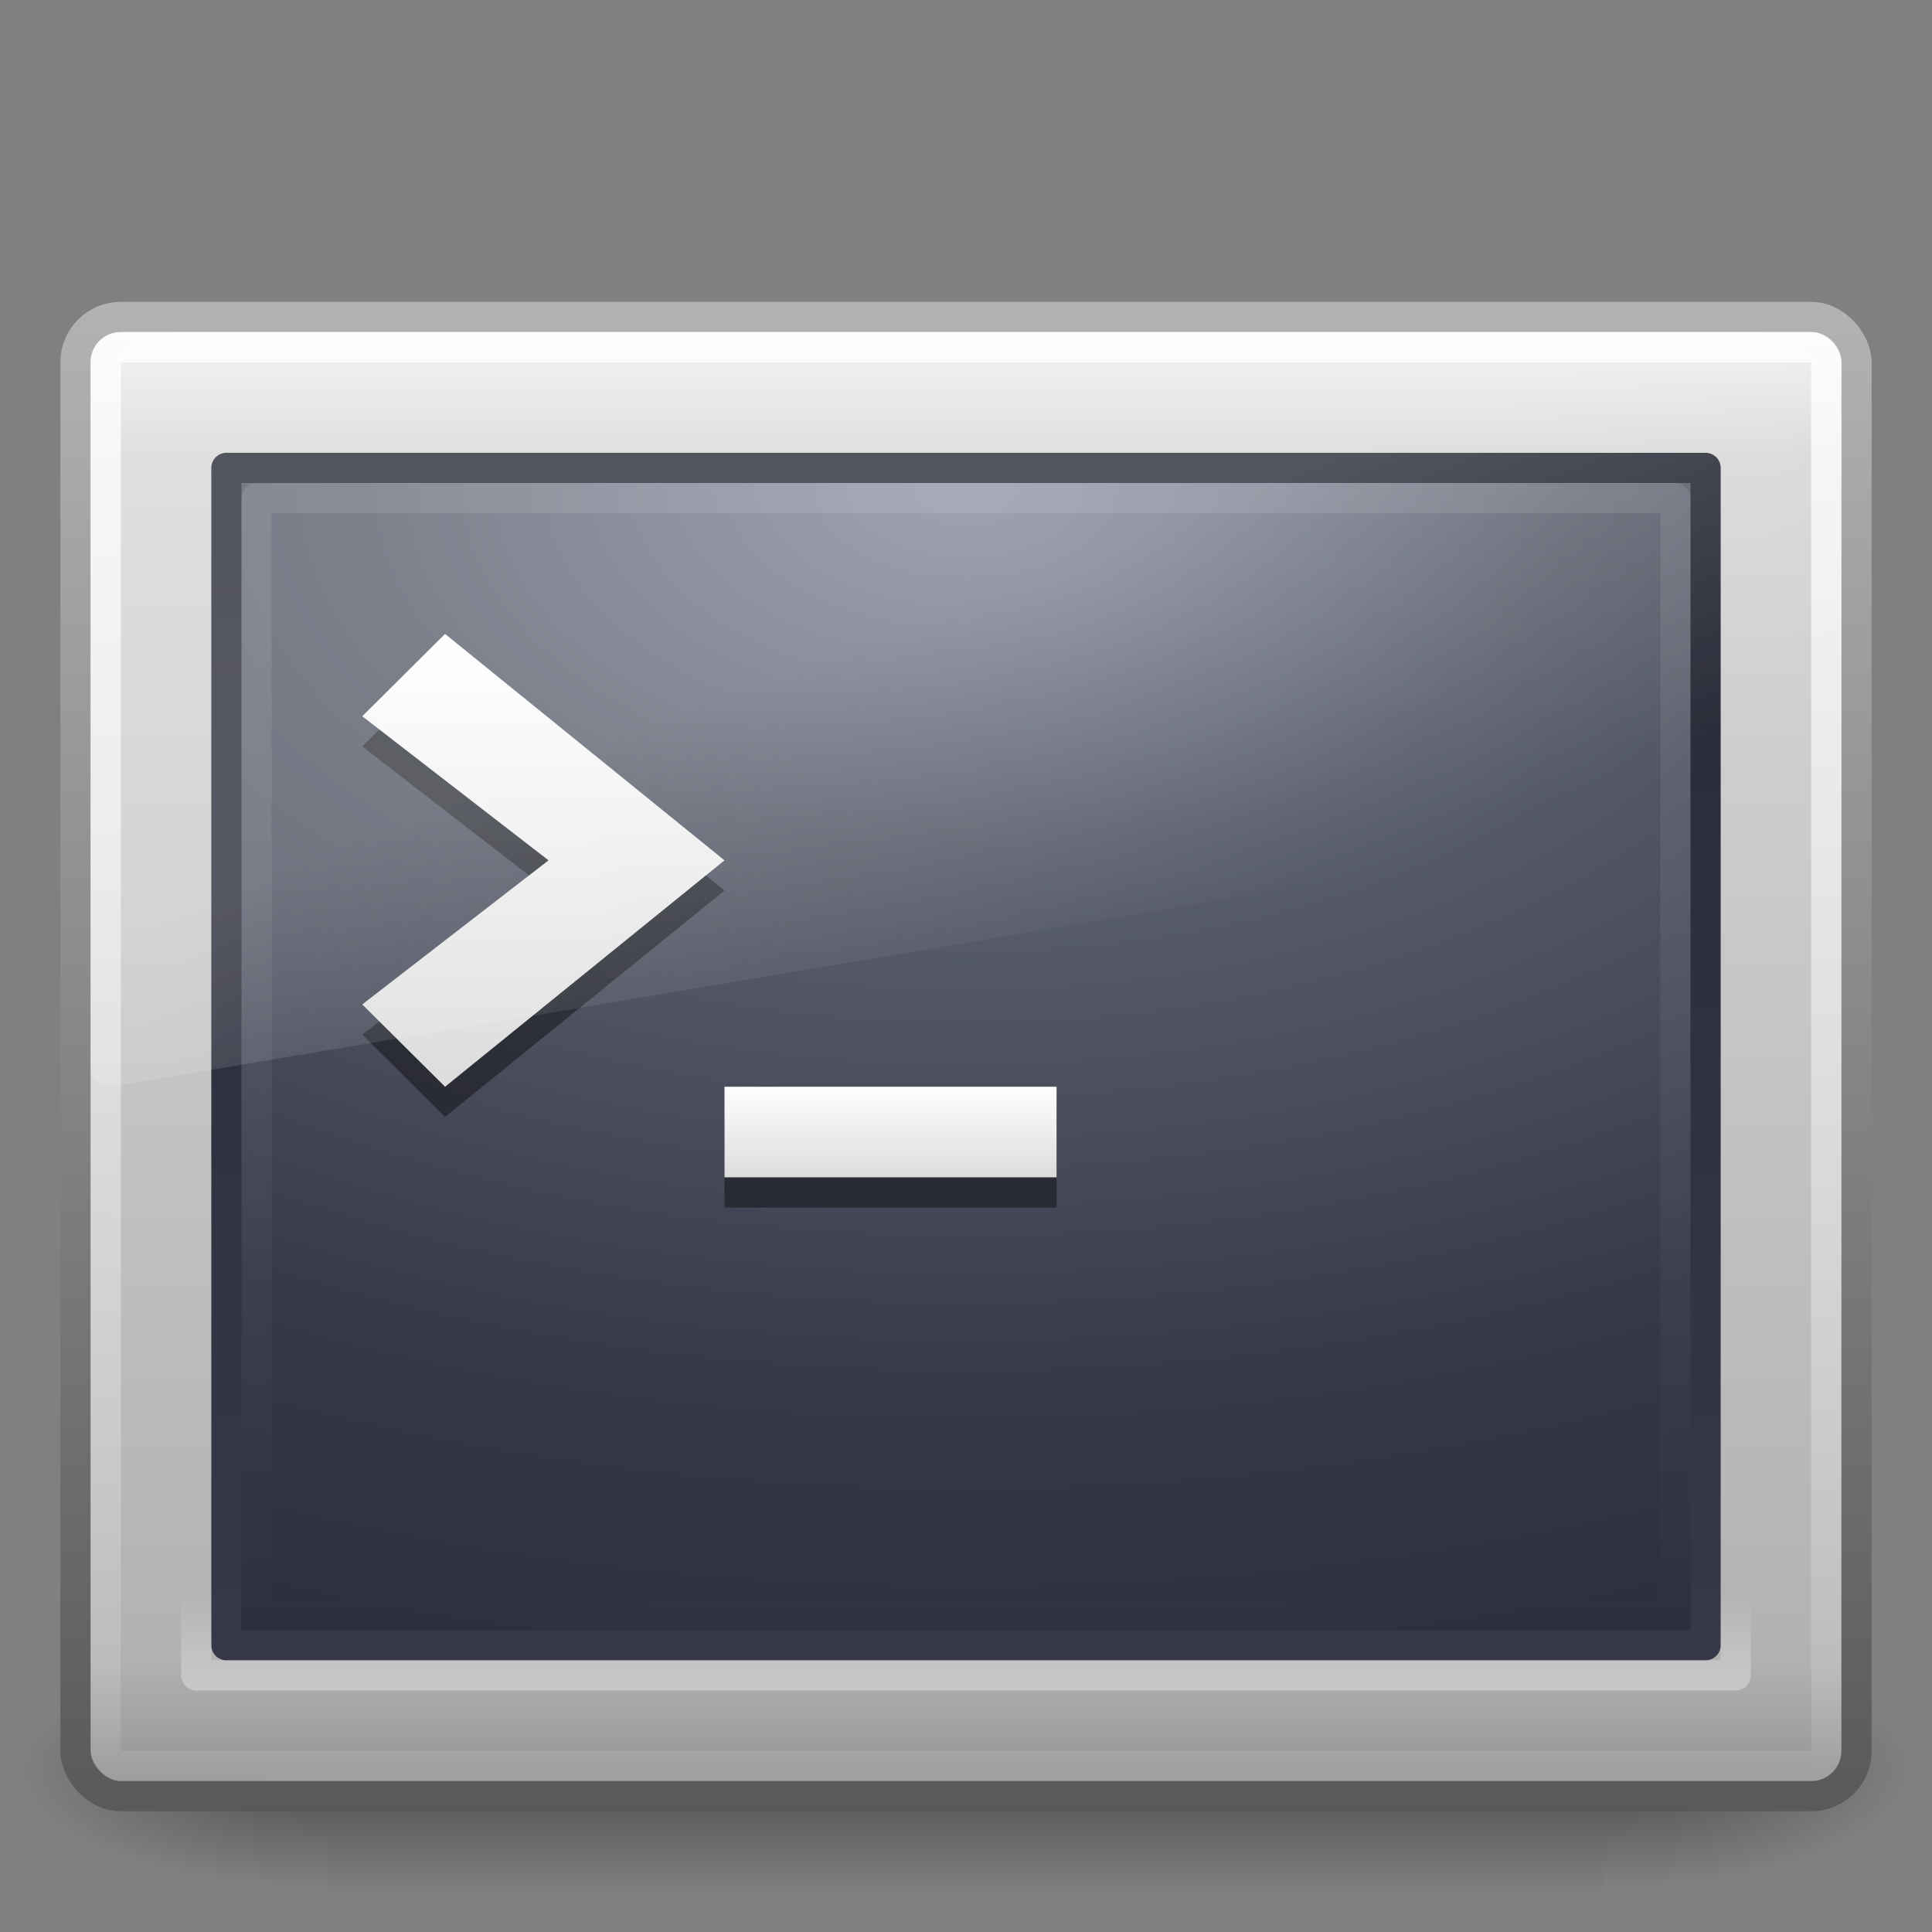 <?xml version="1.0" encoding="UTF-8" standalone="no"?>
<!-- Created with Inkscape (http://www.inkscape.org/) -->
<svg id="svg4813" xmlns:rdf="http://www.w3.org/1999/02/22-rdf-syntax-ns#" xmlns="http://www.w3.org/2000/svg" height="64" width="64" version="1.1" xmlns:cc="http://creativecommons.org/ns#" xmlns:xlink="http://www.w3.org/1999/xlink" xmlns:dc="http://purl.org/dc/elements/1.1/">
 <rect width="100%" height="100%" fill="#808080" stroke="none"/>
 <defs id="defs4815">
  <linearGradient id="linearGradient3680-6">
   <stop id="stop3682-4" style="stop-color:#dcdcdc" offset="0"/>
   <stop id="stop3684-8" style="stop-color:#fff" offset="1"/>
  </linearGradient>
  <linearGradient id="linearGradient5060-6-6-5">
   <stop id="stop5062-3-0-3" offset="0"/>
   <stop id="stop5064-1-4-9" style="stop-opacity:0" offset="1"/>
  </linearGradient>
  <linearGradient id="linearGradient3652" y2="44" gradientUnits="userSpaceOnUse" x2="16.143" gradientTransform="matrix(1.205 0 0 .949 3.075 12.229)" y1="4" x1="16.143">
   <stop id="stop2225-6-4-7-2" style="stop-color:#fff" offset="0"/>
   <stop id="stop2229-2-5-5-8" style="stop-color:#fff;stop-opacity:0" offset="1"/>
  </linearGradient>
  <linearGradient id="linearGradient3655" y2="24.628" gradientUnits="userSpaceOnUse" x2="20.055" gradientTransform="matrix(1.263 0 0 1.34 1.698 3.003)" y1="15.298" x1="16.626">
   <stop id="stop2687-1-9-0-2" style="stop-color:#fff" offset="0"/>
   <stop id="stop2689-5-4-3-1" style="stop-color:#fff;stop-opacity:0" offset="1"/>
  </linearGradient>
  <linearGradient id="linearGradient3658" y2="16" xlink:href="#linearGradient3680-6" gradientUnits="userSpaceOnUse" x2="16" gradientTransform="matrix(1.371 0 0 1.364 -1.714 -.818)" y1="27.045" x1="16"/>
  <linearGradient id="linearGradient3662" y2="26" xlink:href="#linearGradient3680-6" gradientUnits="userSpaceOnUse" x2="20" gradientTransform="matrix(1.375 0 0 1.5 -.75 -3)" y1="28" x1="20"/>
  <linearGradient id="linearGradient3666" y2="47.279" gradientUnits="userSpaceOnUse" x2="12.213" gradientTransform="matrix(1.266 0 0 1.204 1.627 7.317)" y1="2.917" x1="12.579">
   <stop id="stop2240-1-6-7-0" style="stop-color:#fff" offset="0"/>
   <stop id="stop2242-7-3-7-2" style="stop-color:#fff;stop-opacity:0" offset="1"/>
  </linearGradient>
  <linearGradient id="linearGradient3669" y2="33.296" gradientUnits="userSpaceOnUse" x2="23.071" gradientTransform="matrix(1.296 0 0 1.338 .903 8.299)" y1="36.047" x1="23.071">
   <stop id="stop2225-6-4-7" style="stop-color:#fff" offset="0"/>
   <stop id="stop2229-2-5-5" style="stop-color:#fff;stop-opacity:0" offset="1"/>
  </linearGradient>
  <radialGradient id="radialGradient3672" gradientUnits="userSpaceOnUse" cy="8.45" cx="7.496" gradientTransform="matrix(0 2.3 -3.868 -9.7048e-8 64.681 -1.158)" r="20">
   <stop id="stop2749" style="stop-color:#878BA0" offset="0"/>
   <stop id="stop2751" style="stop-color:#5C616E" offset=".262"/>
   <stop id="stop2753" style="stop-color:#363849" offset=".661"/>
   <stop id="stop2755" style="stop-color:#272A35" offset="1"/>
  </radialGradient>
  <linearGradient id="linearGradient3674" y2="4.575" gradientUnits="userSpaceOnUse" x2="5.228" gradientTransform="matrix(1.256 0 0 1 1.844 10.998)" y1="42.854" x1="5.228">
   <stop id="stop2759" style="stop-color:#363849" offset="0"/>
   <stop id="stop2761" style="stop-color:#272A35" offset="1"/>
  </linearGradient>
  <linearGradient id="linearGradient3677" y2="43.865" gradientUnits="userSpaceOnUse" x2="24" gradientTransform="matrix(1.311 0 0 1.324 .533 .567)" y1="7.96" x1="24">
   <stop id="stop4324-9-7" style="stop-color:#f0f0f0" offset="0"/>
   <stop id="stop2860-4-4" style="stop-color:#d7d7d8" offset=".086"/>
   <stop id="stop2862-5-9" style="stop-color:#b2b2b3" offset=".922"/>
   <stop id="stop4326-1-1" style="stop-color:#979798" offset="1"/>
  </linearGradient>
  <linearGradient id="linearGradient3679" y2="2.877" gradientUnits="userSpaceOnUse" x2="10.014" gradientTransform="matrix(1.255 0 0 1.196 1.872 6.269)" y1="44.96" x1="10.014">
   <stop id="stop4334-7-6" style="stop-color:#595959" offset="0"/>
   <stop id="stop4336-8-0" style="stop-color:#b3b3b3" offset="1"/>
  </linearGradient>
  <radialGradient id="radialGradient3682" xlink:href="#linearGradient5060-6-6-5" gradientUnits="userSpaceOnUse" cy="486.65" cx="605.71" gradientTransform="matrix(-.087 0 0 .033 63.59 42.589)" r="117.14"/>
  <radialGradient id="radialGradient3685" xlink:href="#linearGradient5060-6-6-5" gradientUnits="userSpaceOnUse" cy="486.65" cx="605.71" gradientTransform="matrix(.087 0 0 .033 .41 42.589)" r="117.14"/>
  <linearGradient id="linearGradient3688" y2="609.51" gradientUnits="userSpaceOnUse" x2="302.86" gradientTransform="matrix(.087 0 0 .033 .393 42.589)" y1="366.65" x1="302.86">
   <stop id="stop5050-5-6-4" style="stop-opacity:0" offset="0"/>
   <stop id="stop5056-9-0-1" offset=".5"/>
   <stop id="stop5052-6-9-5" style="stop-opacity:0" offset="1"/>
  </linearGradient>
 </defs>
 <rect id="rect2512-9-5" style="opacity:.402;fill:url(#linearGradient3688)" height="8" width="42.226" y="54.667" x="10.887"/>
 <path id="path2514-7-4" style="opacity:.402;fill:url(#radialGradient3685)" d="m53.113 54.667v8c4.503 0.015 10.887-1.792 10.887-4s-5.026-3.999-10.887-3.999z"/>
 <path id="path2516-8-9" style="opacity:.402;fill:url(#radialGradient3682)" d="m10.887 54.667v8c-4.503 0.015-10.887-1.793-10.887-4.001s5.026-3.999 10.887-3.999z"/>
 <rect id="rect2551-5-8" style="stroke-linejoin:round;fill-rule:evenodd;stroke:url(#linearGradient3679);stroke-linecap:round;stroke-width:1.002;fill:url(#linearGradient3677)" rx="1.499" ry="1.499" height="48.998" width="58.998" y="10.501" x="2.501"/>
 <rect id="rect1314-3-3" style="stroke-linejoin:round;color:#000000;stroke:url(#linearGradient3674);stroke-linecap:round;fill:url(#radialGradient3672)" rx="0" ry="0" height="39" width="49" y="15.5" x="7.5"/>
 <rect id="rect2221-3-8" style="opacity:.4;stroke-linejoin:round;stroke:url(#linearGradient3669);stroke-linecap:round;stroke-width:1.002;fill:none" rx="0" ry="0" height="40.998" width="50.998" y="14.501" x="6.501"/>
 <rect id="rect2556-8-5" style="opacity:.8;stroke-linejoin:round;stroke:url(#linearGradient3666);stroke-linecap:round;stroke-width:1.004;fill:none" rx=".498" ry=".498" height="46.996" width="56.996" y="11.502" x="3.502"/>
 <path id="path3651-7-2" style="opacity:.4" d="m35 40v-3h-11v3h11z"/>
 <path id="path3651-2" style="fill:url(#linearGradient3662)" d="m35 39v-3h-11v3h11z"/>
 <path id="path3653-3-2" style="opacity:.4" d="m14.743 37-2.743-2.727 6.171-4.773-6.171-4.773 2.743-2.727 9.257 7.5-9.257 7.5z"/>
 <path id="path3653-7" style="fill:url(#linearGradient3658)" d="m14.743 36-2.743-2.727 6.171-4.773-6.171-4.773 2.743-2.727 9.257 7.5-9.257 7.5z"/>
 <path id="path3333-3-0" style="opacity:.2;fill:url(#linearGradient3655);fill-rule:evenodd" d="m5.762 11c-1.526 0-2.762 1.312-2.762 2.931v21.438c0.004 0.18 0.078 0.351 0.205 0.47 0.127 0.119 0.296 0.177 0.465 0.158l56.816-9.547c0.292-0.049 0.509-0.314 0.513-0.628v-11.891c0-1.619-1.236-2.931-2.762-2.931h-52.476z"/>
 <rect id="rect1314-3-3-9" style="opacity:.1;stroke-linejoin:round;color:#000000;stroke:url(#linearGradient3652);stroke-linecap:round;fill:none" rx="0" ry="0" height="37" width="47" y="16.5" x="8.5"/>
</svg>
